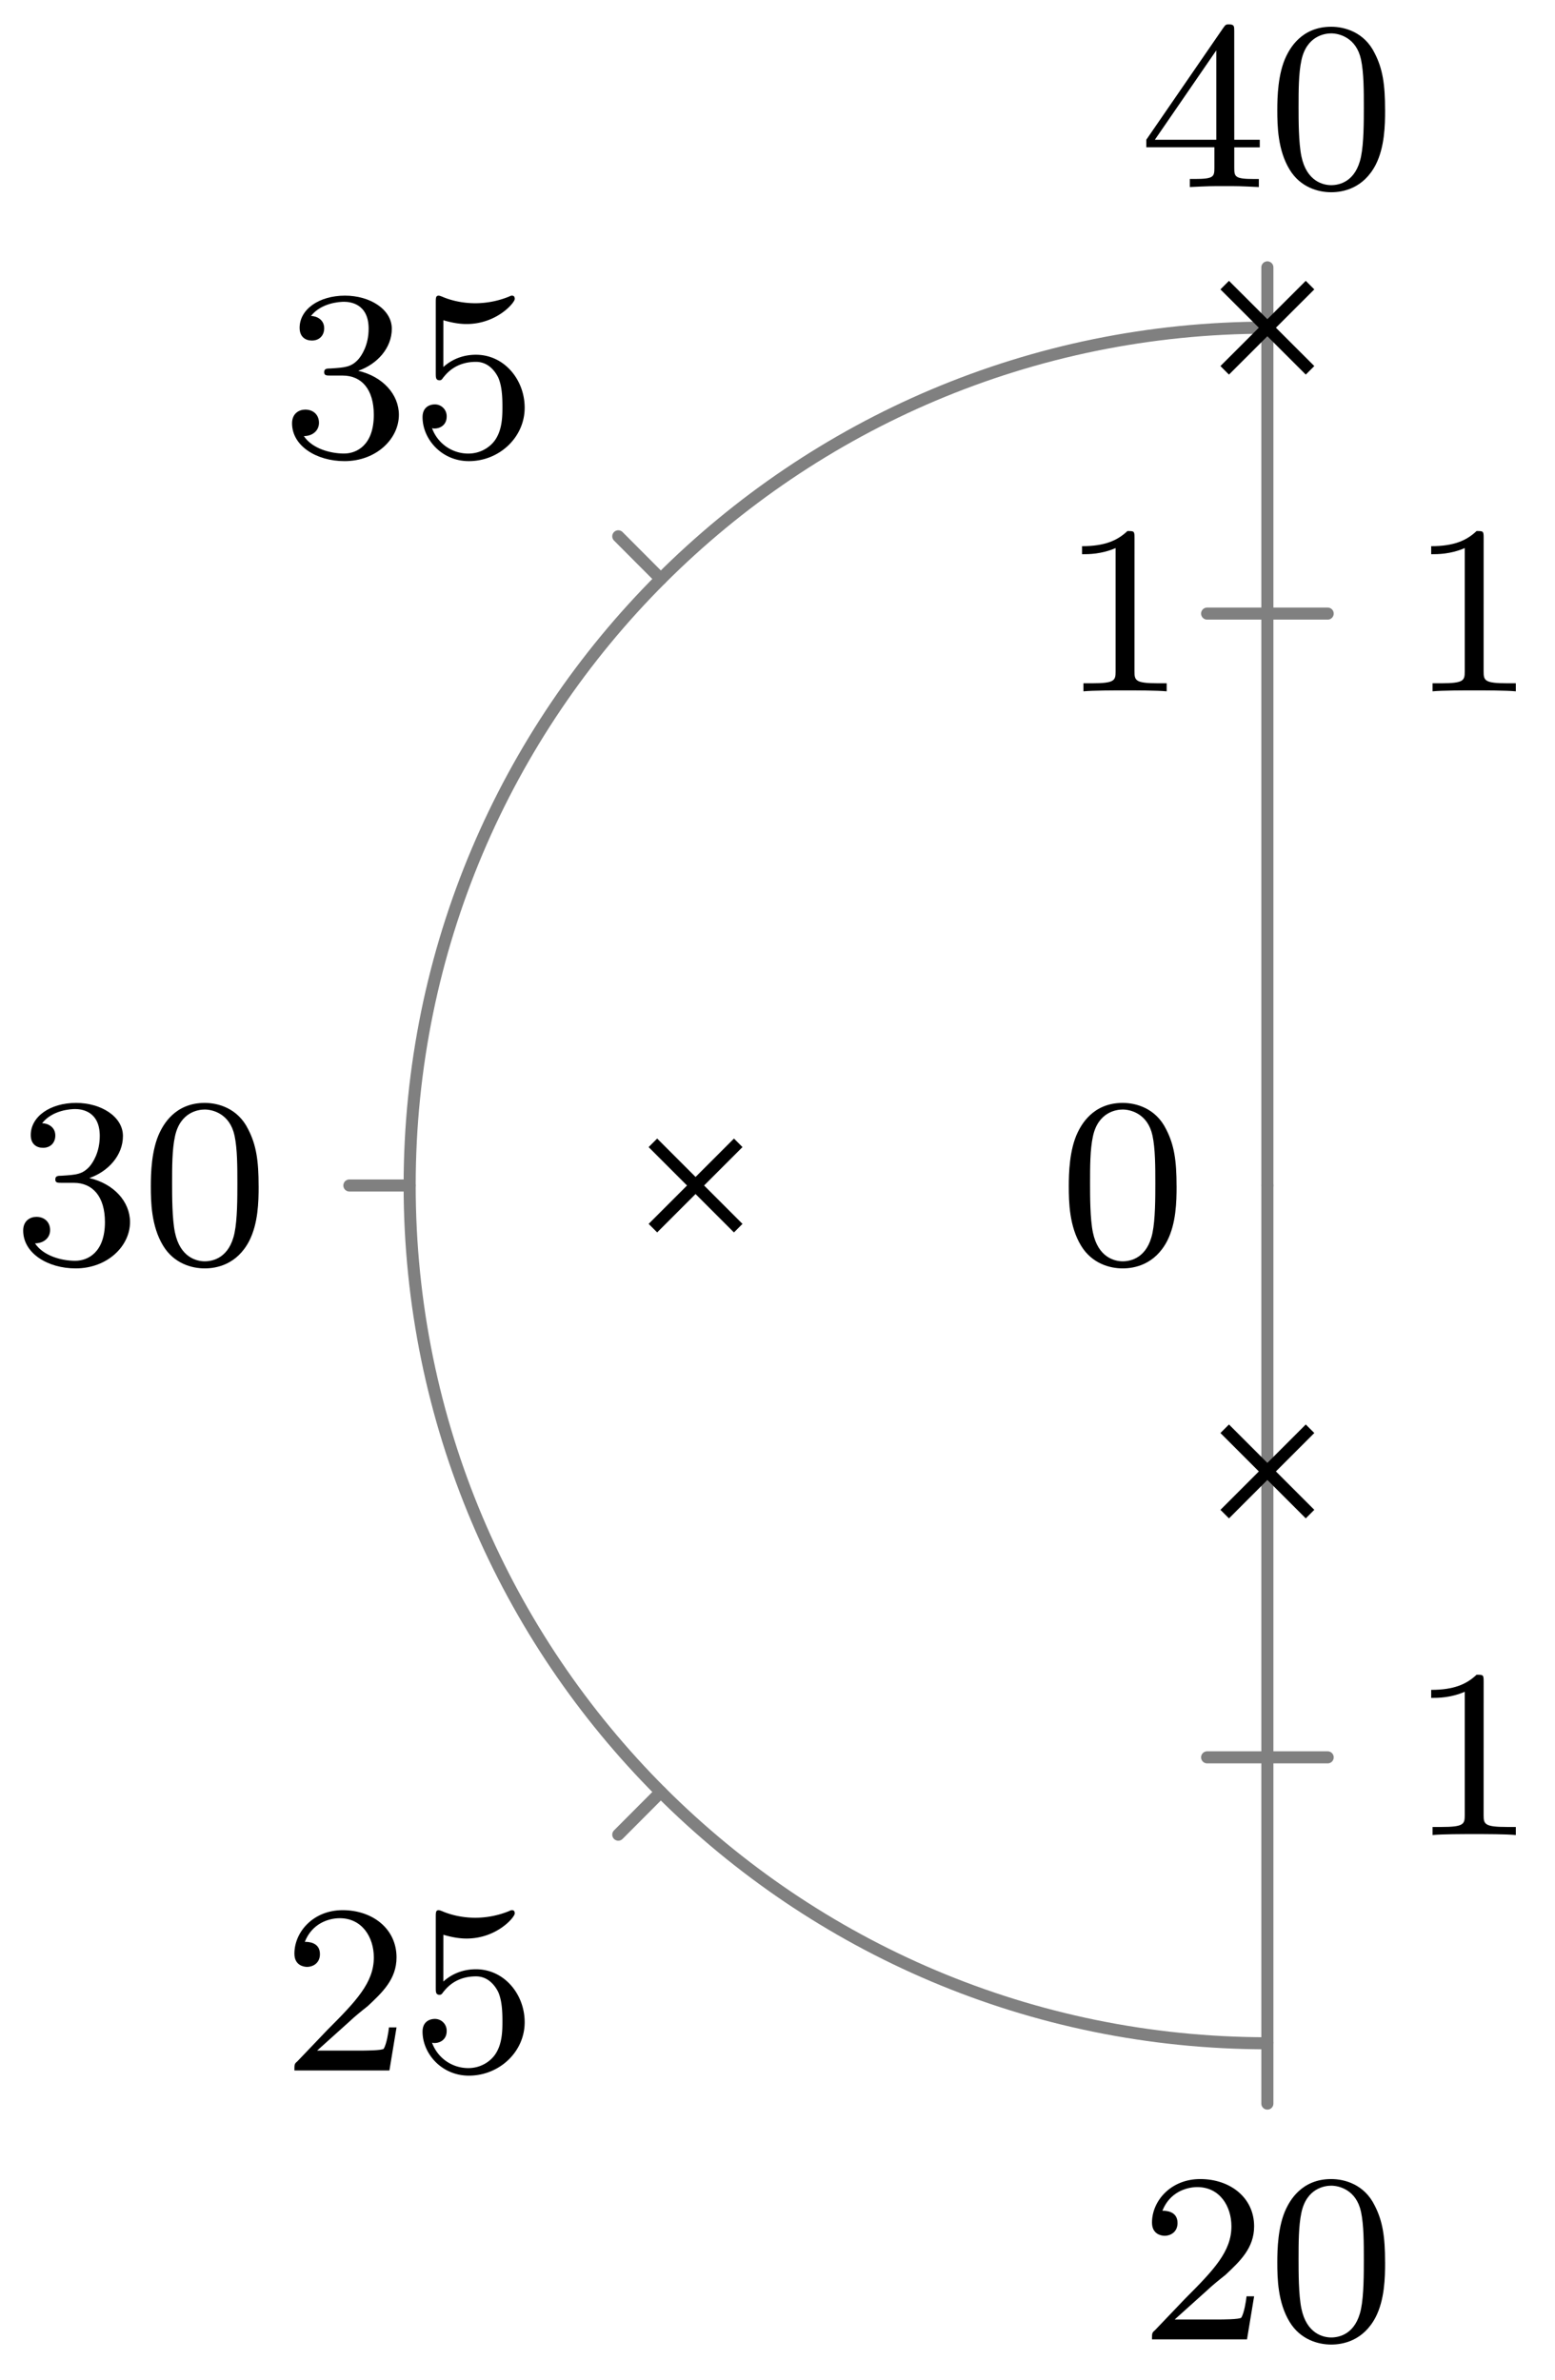 <svg xmlns="http://www.w3.org/2000/svg" xmlns:xlink="http://www.w3.org/1999/xlink" width="68.523" height="104.859" viewBox="0 0 51.392 78.644" version="1.2"><defs><symbol overflow="visible" id="a"><path style="stroke:none" d="M2.25-1.625c.125-.125.453-.39.594-.5.484-.453.953-.89.953-1.61 0-.953-.797-1.562-1.781-1.562-.97 0-1.594.719-1.594 1.438 0 .39.312.437.422.437.172 0 .422-.11.422-.422 0-.406-.407-.406-.5-.406.234-.594.765-.781 1.156-.781.734 0 1.125.625 1.125 1.297 0 .828-.578 1.437-1.531 2.39l-1 1.047C.422-.219.422-.203.422 0h3.14l.235-1.422h-.25c-.016.156-.078.547-.172.703-.047.063-.656.063-.781.063H1.172Zm0 0"/></symbol><symbol overflow="visible" id="b"><path style="stroke:none" d="M3.89-2.547c0-.844-.078-1.36-.343-1.875-.344-.703-1-.875-1.438-.875-1 0-1.375.75-1.484.969C.344-3.75.328-2.953.328-2.547c0 .531.016 1.328.406 1.969.36.594.954.75 1.375.75.391 0 1.063-.125 1.47-.906.296-.579.312-1.297.312-1.813ZM2.11-.062c-.266 0-.813-.126-.985-.954-.094-.453-.094-1.203-.094-1.625 0-.546 0-1.109.094-1.546.172-.813.781-.891.984-.891.266 0 .829.14.985.86.094.437.094 1.046.094 1.577 0 .47 0 1.188-.094 1.641-.172.828-.719.938-.985.938Zm0 0"/></symbol><symbol overflow="visible" id="c"><path style="stroke:none" d="M1.11-4.484c.109.03.421.125.765.125 1 0 1.594-.704 1.594-.829 0-.093-.047-.109-.094-.109-.016 0-.031 0-.094.031a2.982 2.982 0 0 1-1.11.22c-.468 0-.858-.11-1.108-.22-.079-.03-.094-.03-.11-.03-.094 0-.094.077-.094.234v2.328c0 .14 0 .234.125.234.063 0 .079-.031.125-.094.094-.11.391-.515 1.079-.515.437 0 .656.359.734.515.125.281.14.656.14.953 0 .297 0 .735-.218 1.079-.156.25-.485.484-.906.484A1.271 1.271 0 0 1 .734-.922c.016.016.079.016.079.016.218 0 .406-.14.406-.39a.388.388 0 0 0-.39-.407c-.157 0-.407.078-.407.422 0 .718.625 1.453 1.531 1.453 1 0 1.844-.781 1.844-1.766 0-.922-.672-1.75-1.61-1.75-.39 0-.765.125-1.078.406Zm0 0"/></symbol><symbol overflow="visible" id="d"><path style="stroke:none" d="M2.016-2.656c.625 0 1.03.453 1.03 1.297 0 1-.562 1.28-.983 1.28-.438 0-1.047-.155-1.329-.577.297 0 .5-.188.5-.438 0-.265-.187-.437-.453-.437-.203 0-.437.125-.437.453 0 .75.812 1.25 1.734 1.25 1.047 0 1.797-.734 1.797-1.531 0-.672-.531-1.266-1.344-1.454.625-.218 1.11-.75 1.11-1.39 0-.64-.72-1.094-1.547-1.094-.86 0-1.5.453-1.5 1.063 0 .296.187.421.406.421.25 0 .406-.171.406-.406 0-.297-.265-.406-.437-.406.344-.438.953-.469 1.094-.469.203 0 .812.063.812.89 0 .548-.234.891-.344 1.016-.234.25-.422.266-.906.297-.156 0-.219.016-.219.125 0 .11.078.11.219.11Zm0 0"/></symbol><symbol overflow="visible" id="e"><path style="stroke:none" d="M3.14-5.156c0-.157 0-.219-.171-.219-.094 0-.11 0-.188.11L.234-1.564v.25h2.25v.672c0 .297-.015.375-.64.375h-.172V0c.672-.031.687-.031 1.14-.031.454 0 .47 0 1.141.031v-.266h-.172c-.625 0-.64-.078-.64-.375v-.671h.843v-.25h-.843Zm-.593.64v2.954H.516Zm0 0"/></symbol><symbol overflow="visible" id="f"><path style="stroke:none" d="M2.5-5.078c0-.219-.016-.219-.234-.219-.329.313-.75.5-1.5.5v.266c.218 0 .64 0 1.109-.203v4.078c0 .297-.031.39-.781.39H.812V0c.329-.031 1.016-.031 1.375-.031.36 0 1.047 0 1.376.031v-.266H3.28c-.75 0-.781-.093-.781-.39Zm0 0"/></symbol></defs><path style="fill:none;stroke-width:.399;stroke-linecap:round;stroke-linejoin:miter;stroke:gray;stroke-opacity:1;stroke-miterlimit:10" d="M0-28.347v-1.993M-20.046-20.043l-1.406-1.41M-28.347 0h-1.992M-20.046 20.043l-1.406 1.41M0 28.348v1.992M0 0h0M0 18.899h0M1.993-18.898h-3.984M-1.991 18.899h3.984" transform="matrix(1 0 0 -1 41.886 39.176)"/><path style="fill:none;stroke-width:.399;stroke-linecap:butt;stroke-linejoin:miter;stroke:gray;stroke-opacity:1;stroke-miterlimit:10" d="M0-28.347c-15.656 0-28.347 12.691-28.347 28.347S-15.656 28.348.001 28.348M0 0v-28.347M0 0v28.348" transform="matrix(1 0 0 -1 41.886 39.176)"/><path style="fill:none;stroke-width:.399;stroke-linecap:butt;stroke-linejoin:miter;stroke:#000;stroke-opacity:1;stroke-miterlimit:10" d="m-1.41-10.86 2.82 2.821m-2.82 0 2.82-2.82M-20.308-1.41l2.82 2.82m-2.82 0 2.82-2.82M-1.41 26.938l2.82 2.816m-2.82 0 2.82-2.816" transform="matrix(1 0 0 -1 41.886 39.176)"/><g style="fill:#000;fill-opacity:1"><use xlink:href="#a" x="37.651" y="77.307"/><use xlink:href="#b" x="41.886" y="77.307"/></g><g style="fill:#000;fill-opacity:1"><use xlink:href="#a" x="9.308" y="68.421"/><use xlink:href="#c" x="13.543" y="68.421"/></g><g style="fill:#000;fill-opacity:1"><use xlink:href="#d" x=".422" y="41.744"/><use xlink:href="#b" x="4.657" y="41.744"/></g><g style="fill:#000;fill-opacity:1"><use xlink:href="#d" x="9.308" y="15.067"/><use xlink:href="#c" x="13.543" y="15.067"/></g><g style="fill:#000;fill-opacity:1"><use xlink:href="#e" x="37.651" y="6.181"/><use xlink:href="#b" x="41.886" y="6.181"/></g><use xlink:href="#b" x="34.995" y="41.744" style="fill:#000;fill-opacity:1"/><use xlink:href="#f" x="34.995" y="22.846" style="fill:#000;fill-opacity:1"/><use xlink:href="#f" x="46.534" y="60.641" style="fill:#000;fill-opacity:1"/><use xlink:href="#f" x="46.534" y="22.846" style="fill:#000;fill-opacity:1"/></svg>